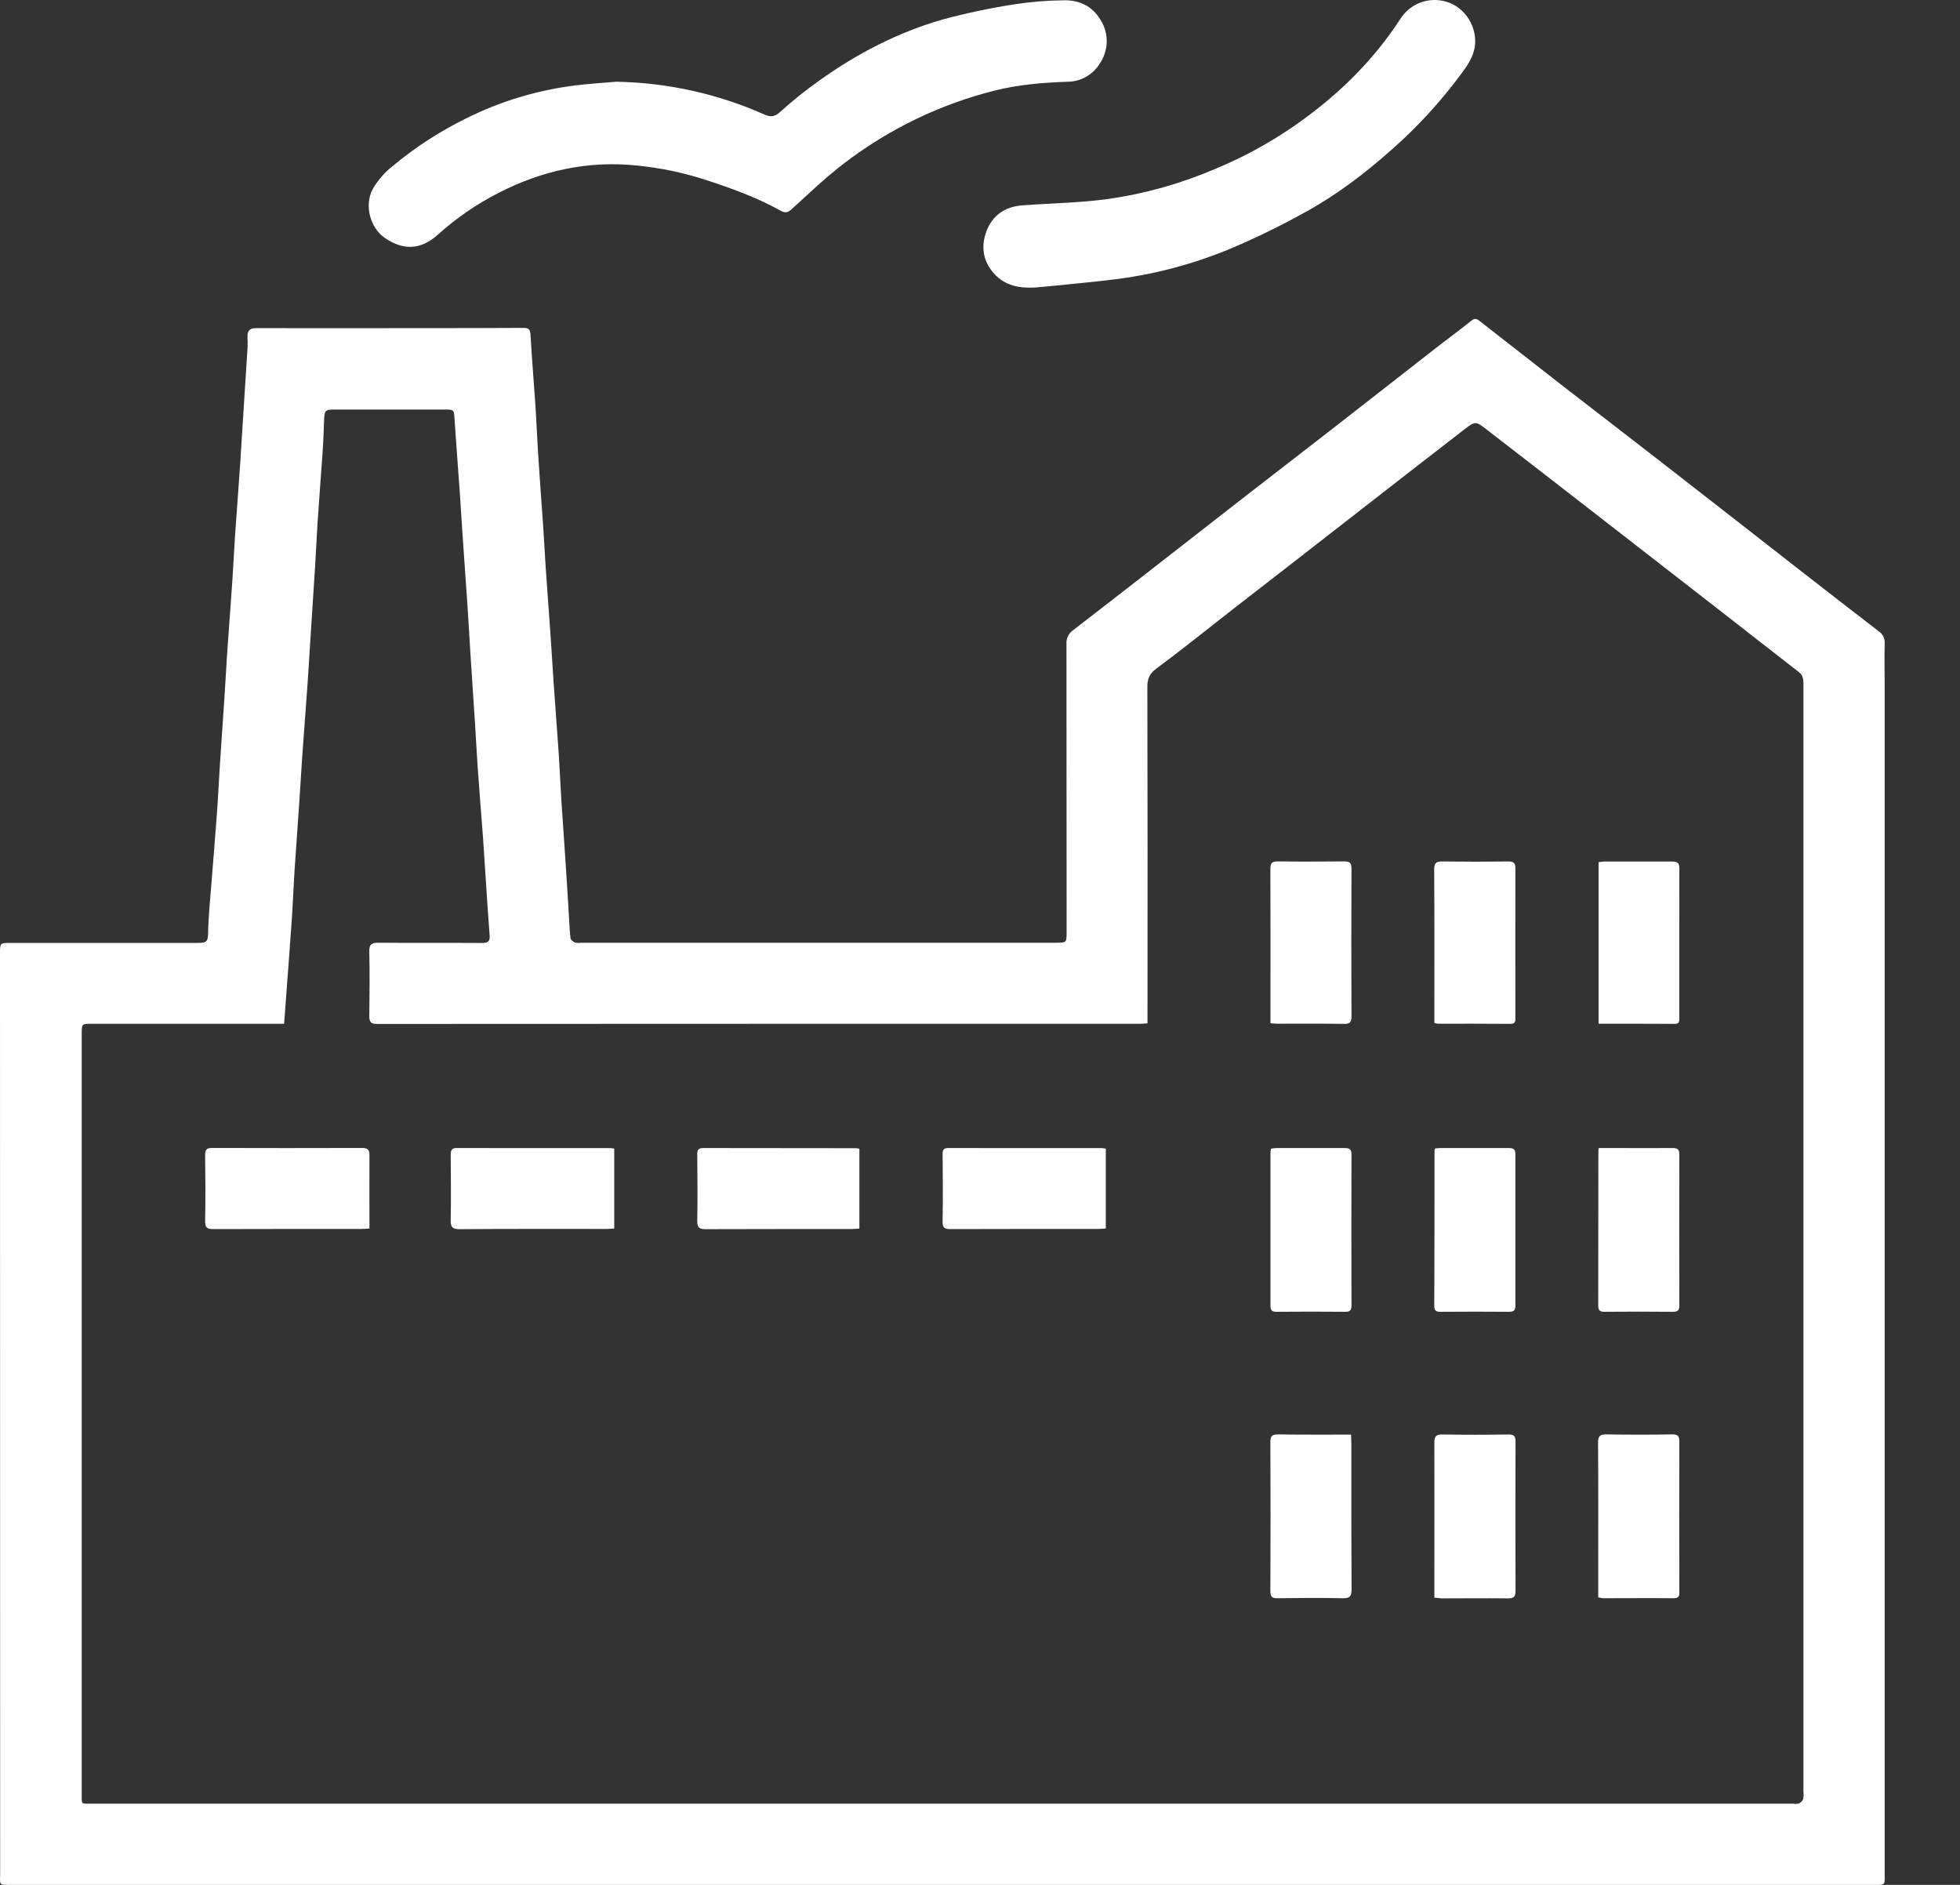 <svg width="26" height="25" viewBox="0 0 26 25" fill="none" xmlns="http://www.w3.org/2000/svg">
<rect x="0" y="0" width="26" height="25" fill="#333333" stroke="none"/>
<path d="M12.497 25H0.161C-0.027 25 0.002 25.011 0.002 24.837C0.001 20.774 0 16.71 0 12.647C0 12.506 0 12.506 0.145 12.506C0.973 12.506 1.801 12.506 2.629 12.506C2.711 12.506 2.76 12.504 2.76 12.393C2.765 12.149 2.79 11.905 2.809 11.662C2.832 11.369 2.857 11.078 2.878 10.785C2.893 10.583 2.902 10.38 2.915 10.177C2.935 9.869 2.957 9.56 2.977 9.252C2.99 9.062 3 8.871 3.012 8.68C3.035 8.355 3.06 8.03 3.082 7.705C3.096 7.499 3.105 7.294 3.119 7.089C3.14 6.781 3.165 6.473 3.185 6.167C3.198 5.976 3.209 5.785 3.221 5.595C3.242 5.271 3.263 4.947 3.283 4.624C3.286 4.572 3.286 4.52 3.283 4.469C3.28 4.385 3.313 4.351 3.402 4.352C4.12 4.354 4.838 4.353 5.557 4.352C6.019 4.352 6.482 4.352 6.945 4.349C7.011 4.349 7.032 4.367 7.037 4.436C7.056 4.762 7.083 5.087 7.105 5.412C7.119 5.633 7.127 5.854 7.142 6.074C7.16 6.365 7.183 6.654 7.203 6.945C7.216 7.135 7.226 7.326 7.238 7.516C7.261 7.839 7.285 8.162 7.307 8.484C7.32 8.674 7.331 8.865 7.344 9.055C7.367 9.38 7.392 9.706 7.414 10.031C7.426 10.222 7.434 10.412 7.446 10.603C7.467 10.924 7.49 11.244 7.511 11.565C7.523 11.758 7.535 11.951 7.547 12.145C7.553 12.243 7.556 12.344 7.568 12.443C7.57 12.465 7.603 12.491 7.628 12.501C7.654 12.507 7.682 12.508 7.709 12.504H14.005C14.149 12.504 14.149 12.504 14.149 12.36C14.149 11.087 14.148 9.814 14.147 8.543C14.144 8.508 14.151 8.472 14.166 8.44C14.181 8.408 14.204 8.38 14.233 8.36C14.569 8.101 14.904 7.842 15.238 7.581C15.675 7.241 16.111 6.9 16.548 6.56C16.937 6.258 17.329 5.957 17.718 5.654C18.15 5.318 18.581 4.98 19.013 4.643C19.18 4.512 19.351 4.388 19.516 4.255C19.564 4.216 19.591 4.228 19.631 4.26C19.991 4.542 20.352 4.824 20.713 5.105C21.138 5.434 21.566 5.763 21.991 6.093C22.64 6.598 23.29 7.104 23.938 7.611C24.267 7.867 24.597 8.123 24.928 8.378C24.953 8.395 24.972 8.419 24.985 8.446C24.998 8.474 25.003 8.504 25.001 8.534C24.996 8.731 25.001 8.929 25.001 9.126C25.001 14.362 25.001 19.597 25.001 24.832C25.001 25.017 25.018 25 24.836 25L12.497 25ZM3.769 13.579H1.216C1.084 13.579 1.084 13.579 1.084 13.713C1.084 17.07 1.084 20.427 1.084 23.784C1.084 23.938 1.068 23.923 1.219 23.923H23.79C23.814 23.927 23.839 23.927 23.862 23.921C23.888 23.909 23.908 23.888 23.92 23.862C23.926 23.83 23.927 23.796 23.923 23.764V13.92C23.923 12.304 23.923 10.687 23.923 9.071C23.923 9.008 23.917 8.956 23.86 8.912C23.525 8.653 23.192 8.391 22.858 8.131C22.291 7.691 21.725 7.25 21.159 6.811C20.684 6.442 20.208 6.073 19.731 5.705C19.574 5.583 19.573 5.581 19.418 5.701C18.958 6.056 18.499 6.413 18.041 6.77C17.478 7.209 16.914 7.647 16.35 8.084C16.013 8.348 15.681 8.614 15.338 8.869C15.246 8.938 15.219 9.007 15.22 9.116C15.223 10.559 15.224 12.001 15.222 13.444V13.573C15.183 13.575 15.156 13.579 15.129 13.579C11.754 13.579 8.379 13.579 5.003 13.581C4.923 13.581 4.898 13.557 4.899 13.477C4.903 13.191 4.905 12.905 4.899 12.619C4.897 12.523 4.932 12.503 5.021 12.504C5.48 12.508 5.939 12.504 6.399 12.507C6.476 12.507 6.502 12.481 6.495 12.405C6.476 12.164 6.461 11.923 6.445 11.681C6.432 11.494 6.421 11.307 6.408 11.12C6.385 10.812 6.36 10.505 6.338 10.198C6.324 9.996 6.314 9.794 6.301 9.591C6.281 9.277 6.259 8.962 6.239 8.648C6.226 8.45 6.217 8.253 6.203 8.058C6.181 7.732 6.157 7.406 6.135 7.08C6.122 6.89 6.111 6.7 6.098 6.51C6.075 6.191 6.05 5.872 6.029 5.552C6.022 5.439 6.021 5.432 5.91 5.432H4.44C4.314 5.432 4.305 5.442 4.299 5.571C4.294 5.71 4.29 5.849 4.28 5.988C4.259 6.296 4.234 6.604 4.214 6.91C4.2 7.116 4.192 7.322 4.179 7.528C4.159 7.852 4.137 8.175 4.116 8.498C4.104 8.688 4.093 8.879 4.08 9.068C4.057 9.391 4.032 9.713 4.009 10.035C3.996 10.229 3.985 10.422 3.972 10.615C3.951 10.927 3.928 11.238 3.907 11.549C3.894 11.749 3.887 11.949 3.874 12.149C3.853 12.46 3.829 12.77 3.806 13.08C3.794 13.244 3.782 13.406 3.769 13.579Z" fill="white"/>
<path d="M8.175 1.084C8.851 1.096 9.519 1.243 10.138 1.518C10.222 1.555 10.275 1.551 10.349 1.485C10.513 1.336 10.685 1.198 10.866 1.07C11.367 0.712 11.91 0.429 12.503 0.259C12.818 0.174 13.136 0.107 13.458 0.057C13.674 0.024 13.891 0.006 14.109 0.004C14.319 -0.001 14.496 0.083 14.603 0.271C14.656 0.357 14.683 0.457 14.681 0.558C14.678 0.659 14.647 0.758 14.59 0.841C14.546 0.915 14.483 0.975 14.409 1.018C14.335 1.06 14.251 1.083 14.166 1.084C13.842 1.095 13.519 1.121 13.203 1.199C12.475 1.381 11.791 1.711 11.195 2.168C10.951 2.354 10.728 2.569 10.499 2.777C10.448 2.823 10.411 2.826 10.356 2.795C10.034 2.616 9.689 2.492 9.34 2.379C9.052 2.287 8.755 2.226 8.453 2.196C7.804 2.127 7.194 2.262 6.618 2.556C6.323 2.706 6.05 2.894 5.804 3.116C5.59 3.306 5.359 3.333 5.101 3.153C4.913 3.021 4.828 2.728 4.944 2.508C5.014 2.388 5.106 2.282 5.216 2.197C5.511 1.951 5.836 1.741 6.182 1.571C6.634 1.345 7.122 1.197 7.624 1.134C7.807 1.111 7.991 1.1 8.175 1.084Z" fill="white"/>
<path d="M13.72 3.814C13.521 3.823 13.336 3.79 13.193 3.636C13.04 3.471 13.009 3.274 13.085 3.068C13.165 2.855 13.332 2.742 13.558 2.724C13.941 2.695 14.328 2.691 14.708 2.638C15.2 2.567 15.679 2.431 16.135 2.234C16.496 2.084 16.84 1.896 17.162 1.674C17.722 1.287 18.204 0.824 18.576 0.251C18.64 0.15 18.735 0.073 18.847 0.032C18.959 -0.008 19.082 -0.011 19.195 0.026C19.411 0.09 19.572 0.314 19.569 0.553C19.567 0.709 19.491 0.836 19.4 0.957C19.167 1.275 18.905 1.572 18.618 1.842C18.202 2.229 17.756 2.579 17.253 2.848C16.948 3.015 16.634 3.167 16.313 3.302C15.84 3.498 15.343 3.632 14.835 3.699C14.56 3.735 14.283 3.759 14.007 3.788C13.913 3.798 13.816 3.805 13.72 3.814Z" fill="white"/>
<path d="M4.901 16.295C4.859 16.297 4.826 16.3 4.793 16.3C4.139 16.3 3.485 16.3 2.831 16.302C2.751 16.302 2.719 16.285 2.721 16.197C2.727 15.905 2.725 15.613 2.721 15.321C2.721 15.252 2.738 15.225 2.813 15.226C3.476 15.228 4.139 15.228 4.802 15.226C4.876 15.226 4.903 15.246 4.901 15.324C4.899 15.643 4.901 15.963 4.901 16.295Z" fill="white"/>
<path d="M8.148 15.235V16.295C8.113 16.297 8.08 16.3 8.048 16.3C7.397 16.3 6.746 16.298 6.096 16.303C6.001 16.303 5.977 16.275 5.979 16.185C5.984 15.896 5.981 15.607 5.979 15.318C5.979 15.263 5.986 15.226 6.057 15.227C6.738 15.229 7.419 15.227 8.1 15.228C8.116 15.229 8.132 15.232 8.148 15.235Z" fill="white"/>
<path d="M14.669 15.235V16.294C14.634 16.296 14.603 16.3 14.57 16.3C13.917 16.3 13.263 16.3 12.61 16.302C12.533 16.302 12.502 16.287 12.504 16.203C12.509 15.905 12.507 15.607 12.504 15.309C12.504 15.255 12.515 15.226 12.579 15.227C13.259 15.229 13.941 15.227 14.62 15.228C14.636 15.229 14.653 15.232 14.669 15.235Z" fill="white"/>
<path d="M16.86 15.235C16.888 15.232 16.912 15.227 16.935 15.227C17.237 15.227 17.538 15.227 17.839 15.227C17.905 15.227 17.928 15.246 17.928 15.315C17.926 15.981 17.926 16.648 17.928 17.314C17.928 17.376 17.911 17.399 17.846 17.399C17.542 17.396 17.238 17.396 16.933 17.399C16.874 17.399 16.853 17.379 16.853 17.319C16.854 16.644 16.854 15.968 16.853 15.293C16.854 15.273 16.858 15.256 16.86 15.235Z" fill="white"/>
<path d="M19.036 15.233C19.062 15.231 19.082 15.227 19.103 15.227C19.407 15.227 19.712 15.227 20.016 15.227C20.076 15.227 20.102 15.242 20.102 15.309C20.101 15.978 20.101 16.648 20.102 17.317C20.102 17.383 20.078 17.399 20.016 17.399C19.715 17.396 19.414 17.397 19.113 17.399C19.06 17.399 19.026 17.391 19.026 17.326C19.029 16.641 19.029 15.956 19.029 15.272C19.03 15.259 19.032 15.246 19.036 15.233Z" fill="white"/>
<path d="M21.208 15.227H21.42C21.675 15.227 21.931 15.229 22.187 15.227C22.253 15.227 22.278 15.245 22.277 15.315C22.275 15.981 22.275 16.647 22.277 17.314C22.277 17.376 22.259 17.399 22.194 17.399C21.89 17.396 21.585 17.396 21.281 17.399C21.223 17.399 21.201 17.379 21.201 17.319C21.202 16.639 21.203 15.957 21.203 15.274C21.202 15.263 21.204 15.255 21.208 15.227Z" fill="white"/>
<path d="M17.922 19.028C17.924 19.073 17.926 19.106 17.926 19.138C17.926 19.787 17.925 20.435 17.929 21.081C17.929 21.174 17.905 21.2 17.812 21.198C17.523 21.192 17.234 21.194 16.945 21.198C16.873 21.198 16.852 21.177 16.852 21.105C16.855 20.445 16.855 19.784 16.852 19.124C16.852 19.048 16.876 19.025 16.951 19.025C17.27 19.03 17.59 19.028 17.922 19.028Z" fill="white"/>
<path d="M19.027 21.19V20.942C19.027 20.339 19.029 19.737 19.027 19.134C19.027 19.05 19.051 19.025 19.135 19.026C19.427 19.031 19.719 19.031 20.012 19.026C20.086 19.026 20.104 19.05 20.104 19.12C20.102 19.78 20.102 20.441 20.104 21.101C20.104 21.177 20.081 21.2 20.005 21.2C19.709 21.196 19.415 21.2 19.12 21.2C19.092 21.197 19.064 21.193 19.027 21.19Z" fill="white"/>
<path d="M21.201 21.186V20.831C21.201 20.265 21.203 19.699 21.199 19.133C21.199 19.049 21.224 19.024 21.308 19.025C21.6 19.03 21.892 19.03 22.184 19.025C22.258 19.025 22.277 19.049 22.277 19.119C22.275 19.779 22.275 20.44 22.277 21.1C22.277 21.15 22.283 21.199 22.206 21.198C21.89 21.195 21.573 21.198 21.257 21.198C21.238 21.195 21.22 21.191 21.201 21.186Z" fill="white"/>
<path d="M16.853 13.572V13.48C16.853 12.829 16.855 12.178 16.852 11.528C16.852 11.448 16.872 11.424 16.953 11.425C17.245 11.429 17.537 11.428 17.829 11.425C17.903 11.425 17.928 11.445 17.928 11.522C17.925 12.175 17.925 12.829 17.928 13.483C17.928 13.559 17.905 13.582 17.829 13.58C17.534 13.576 17.239 13.578 16.944 13.578C16.919 13.578 16.891 13.575 16.853 13.572Z" fill="white"/>
<path d="M19.027 13.567V13.475C19.027 12.827 19.029 12.179 19.025 11.532C19.025 11.446 19.051 11.425 19.133 11.426C19.425 11.43 19.717 11.43 20.009 11.426C20.08 11.426 20.103 11.448 20.102 11.519C20.1 12.176 20.102 12.833 20.102 13.49C20.102 13.536 20.108 13.581 20.037 13.58C19.714 13.577 19.392 13.578 19.07 13.578C19.055 13.575 19.041 13.572 19.027 13.567Z" fill="white"/>
<path d="M21.206 13.578V11.435C21.236 11.432 21.262 11.427 21.289 11.427C21.587 11.427 21.885 11.428 22.183 11.427C22.254 11.427 22.278 11.448 22.277 11.52C22.275 12.178 22.277 12.834 22.276 13.491C22.276 13.531 22.287 13.58 22.218 13.58C21.884 13.578 21.55 13.578 21.206 13.578Z" fill="white"/>
<path d="M11.4 15.236V16.295C11.363 16.297 11.331 16.301 11.298 16.301C10.654 16.301 10.009 16.301 9.364 16.303C9.279 16.303 9.248 16.285 9.249 16.193C9.255 15.901 9.252 15.609 9.249 15.317C9.249 15.262 9.255 15.227 9.327 15.227C10.002 15.229 10.677 15.227 11.352 15.229C11.368 15.23 11.384 15.232 11.4 15.236Z" fill="white"/>
</svg>
